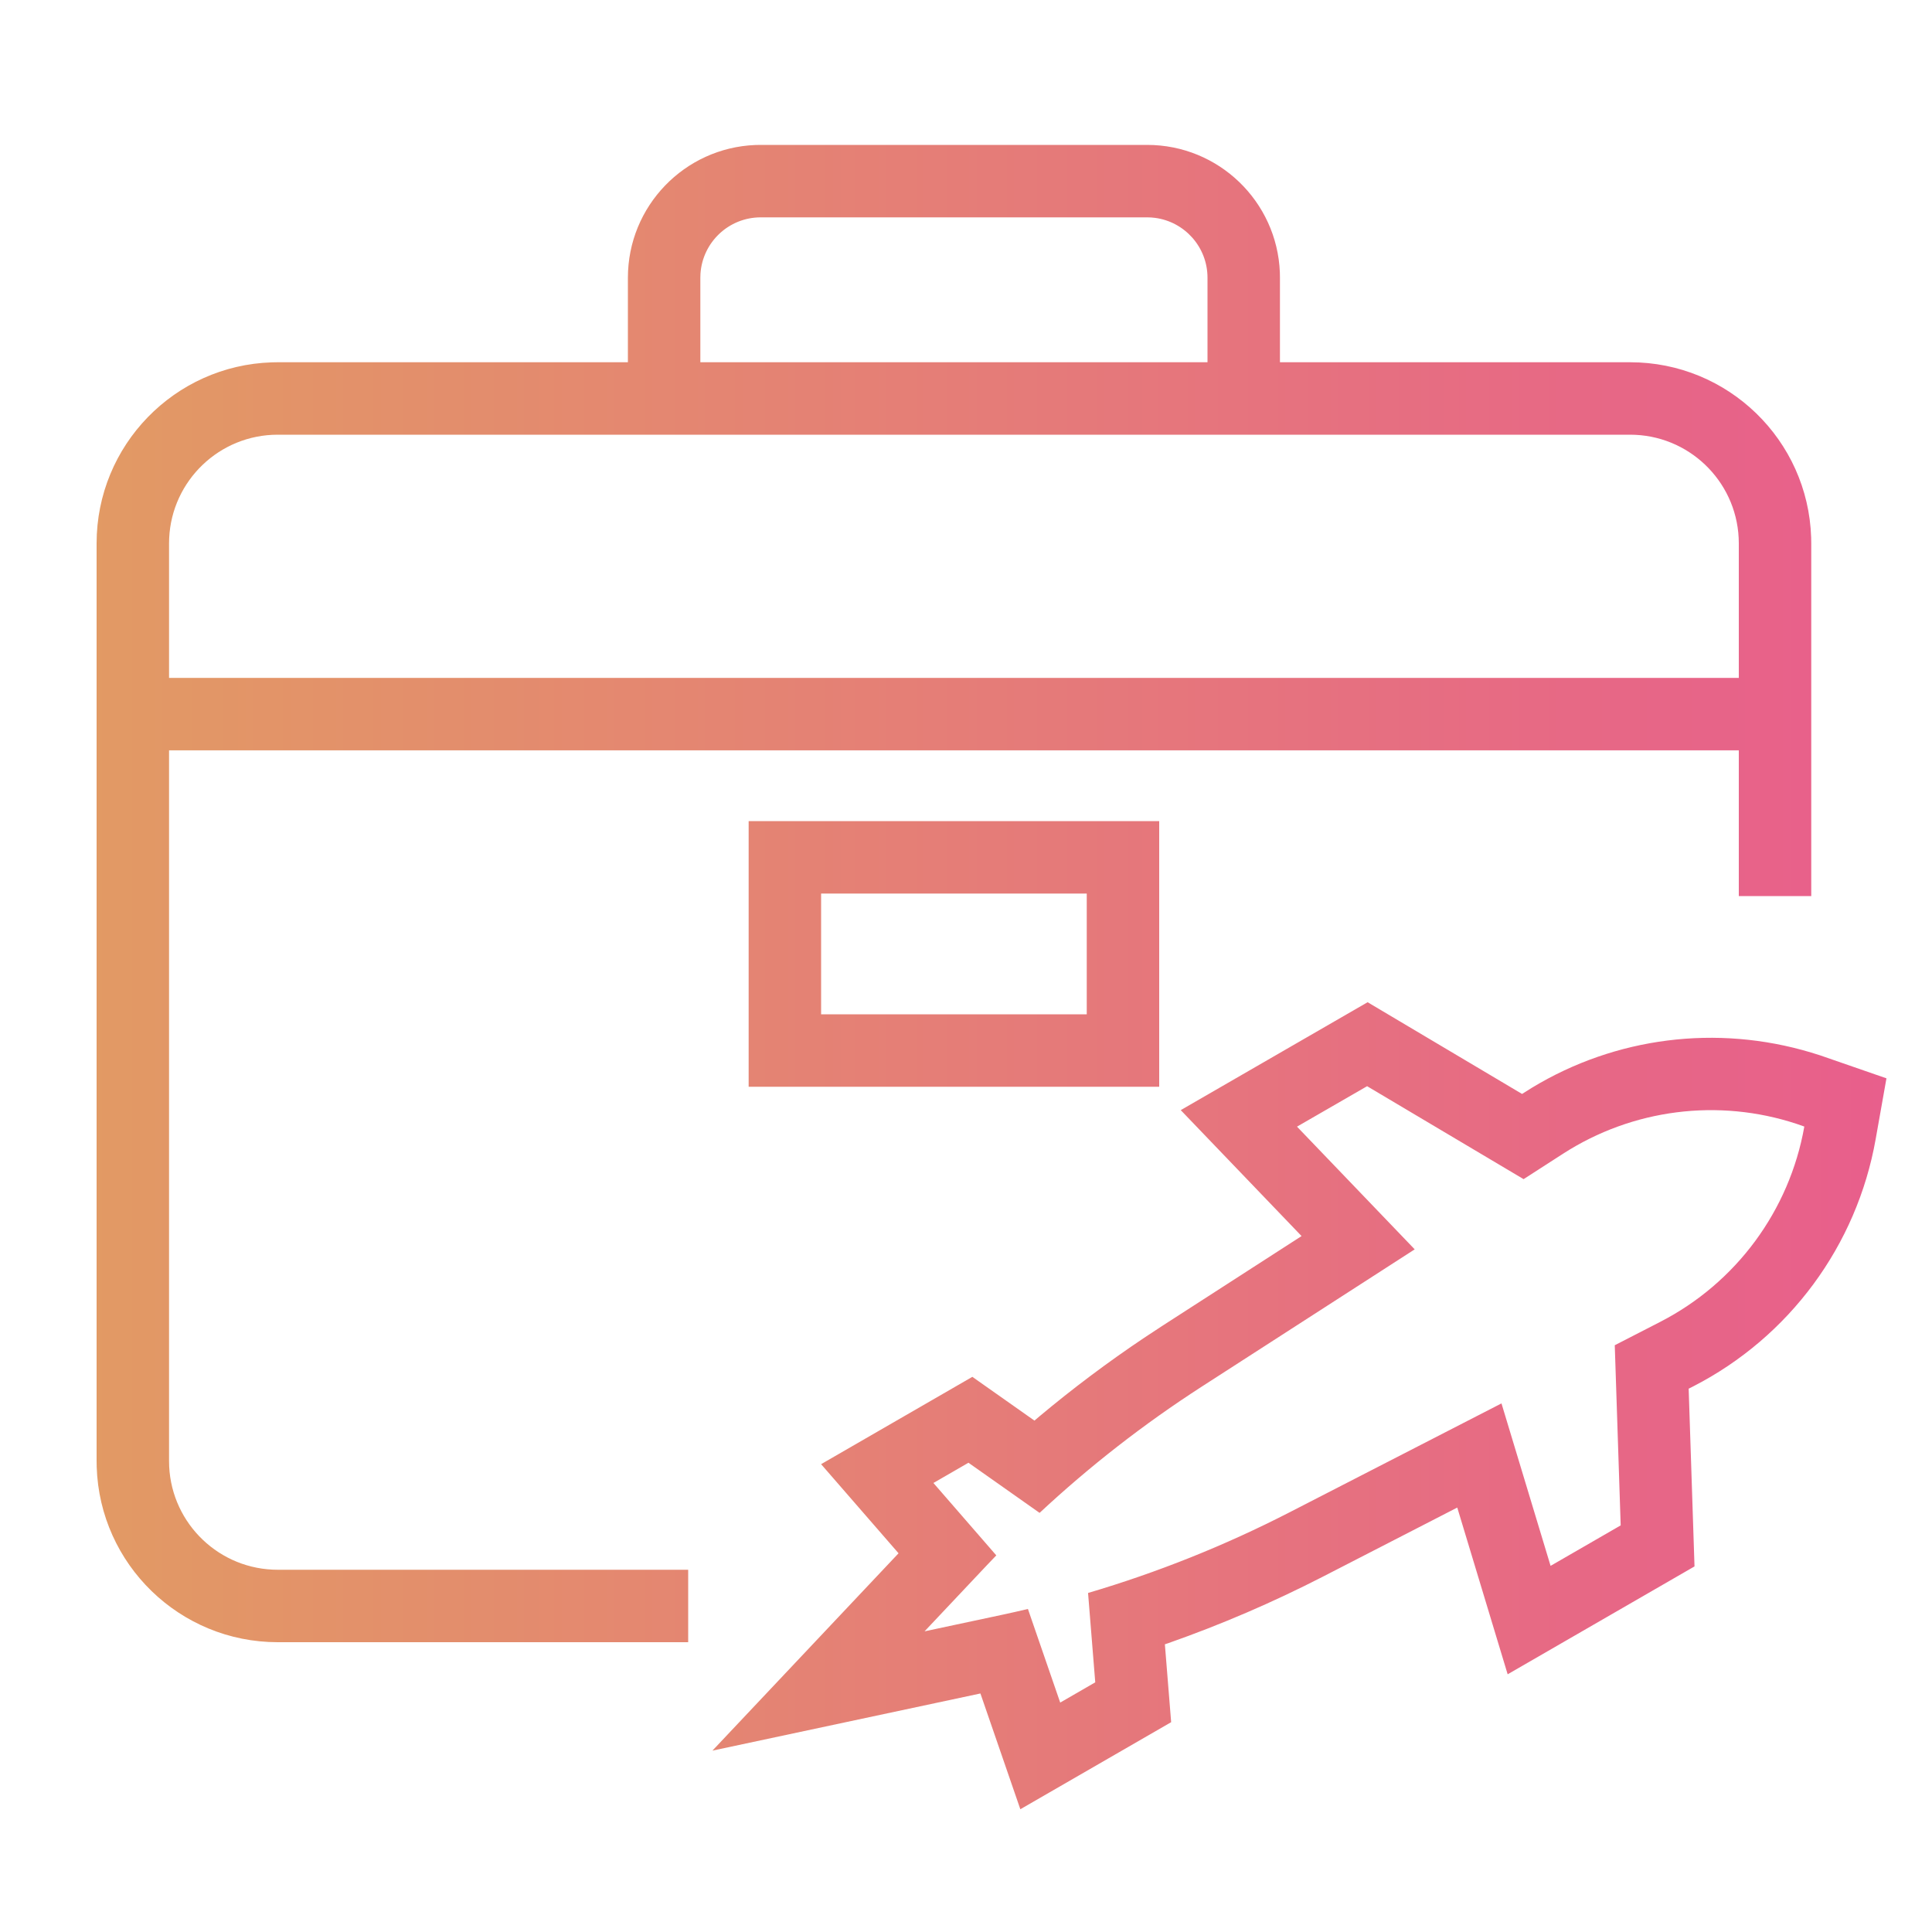 <?xml version="1.0" encoding="UTF-8"?>
<svg width="80px" height="80px" viewBox="0 0 80 80" version="1.1" xmlns="http://www.w3.org/2000/svg" xmlns:xlink="http://www.w3.org/1999/xlink">
    <!-- Generator: sketchtool 64 (101010) - https://sketch.com -->
    <title>FCFF5466-83E8-4553-8C37-F2CFF1B14AF4</title>
    <desc>Created with sketchtool.</desc>
    <defs>
        <linearGradient x1="0%" y1="50.001%" x2="99.999%" y2="50.001%" id="linearGradient-1">
            <stop stop-color="#E29A64" offset="0%"></stop>
            <stop stop-color="#E85E8C" offset="100%"></stop>
        </linearGradient>
    </defs>
    <g id="Careers" stroke="none" stroke-width="1" fill="none" fill-rule="evenodd">
        <g id="Career" transform="translate(-1032, -1173)" fill="url(#linearGradient-1)" fill-rule="nonzero">
            <g id="Group-9" transform="translate(211, 1032)">
                <g id="Group-4-Copy" transform="translate(821, 141)">
                    <g id="bt">
                        <path d="M56.63,41.5 L63.025,45.298 L63.431,45.043 C66.892,42.944 71.082,42.41 74.994,43.583 L74.994,43.583 L75.372,43.701 L78.114,44.651 L77.667,47.171 C76.887,51.575 74.093,55.362 70.115,57.406 L70.115,57.406 L69.924,57.502 L70.166,64.862 L62.429,69.329 L60.342,62.425 L54.776,65.287 C52.71,66.348 50.575,67.266 48.387,68.036 L48.387,68.036 L48.235,68.087 L48.495,71.312 L42.25,74.917 L40.597,70.123 L29.5,72.49 L37.207,64.318 L34,60.628 L40.263,57.012 L42.834,58.824 L43.038,58.651 C44.427,57.488 45.878,56.4 47.384,55.391 L47.384,55.391 L48.141,54.893 L53.895,51.183 L48.892,45.968 L56.63,41.5 Z M56.609,44.977 L53.706,46.652 L58.58,51.733 L49.767,57.414 C47.374,58.957 45.126,60.707 43.047,62.645 L43.047,62.645 L40.102,60.569 L38.651,61.407 L41.255,64.405 L40.855,64.823 L38.284,67.55 L41.478,66.869 C41.841,66.791 42.203,66.71 42.564,66.624 L42.564,66.624 L43.901,70.5 L45.352,69.662 L45.054,65.961 C47.934,65.112 50.73,63.993 53.405,62.618 L53.405,62.618 L62.173,58.112 L64.206,64.839 L67.109,63.163 L66.864,55.703 L68.744,54.737 C71.889,53.122 74.097,50.129 74.713,46.648 L74.713,46.648 L74.391,46.536 C71.153,45.47 67.599,45.919 64.723,47.773 L64.723,47.773 L63.089,48.826 L56.609,44.977 Z M47.5,6 C50.463,6 52.88,8.344 52.996,11.279 L53,11.5 L53,15 L67.5,15 C71.561,15 74.868,18.227 74.996,22.257 L75,22.5 L75,37.105 L72,37.105 L72,31.07 L7,31.07 L7,60.5 C7,62.914 8.901,64.884 11.288,64.995 L11.5,65 L28.496,65 L28.496,68 L11.5,68 C7.439,68 4.132,64.773 4.004,60.743 L4,60.5 L4,22.5 C4,18.439 7.227,15.132 11.257,15.004 L11.5,15 L26,15 L26,11.5 C26,8.537 28.344,6.12 31.279,6.004 L31.5,6 L47.5,6 Z M48,34 L48,45 L31,45 L31,34 L48,34 Z M45,37 L34,37 L34,42 L45,42 L45,37 Z M67.5,18 L11.5,18 C9.086,18 7.116,19.901 7.005,22.288 L7,22.5 L7,28.07 L72,28.07 L72,22.5 C72,20.086 70.099,18.116 67.712,18.005 L67.5,18 Z M47.5,9 L31.5,9 C30.175,9 29.09,10.032 29.005,11.336 L29,11.5 L29,15 L50,15 L50,11.5 C50,10.23 49.053,9.181 47.826,9.021 L47.664,9.005 L47.5,9 Z" id="Combined-Shape"></path>
                    </g>
                </g>
            </g>
        </g>
    </g>
</svg>
